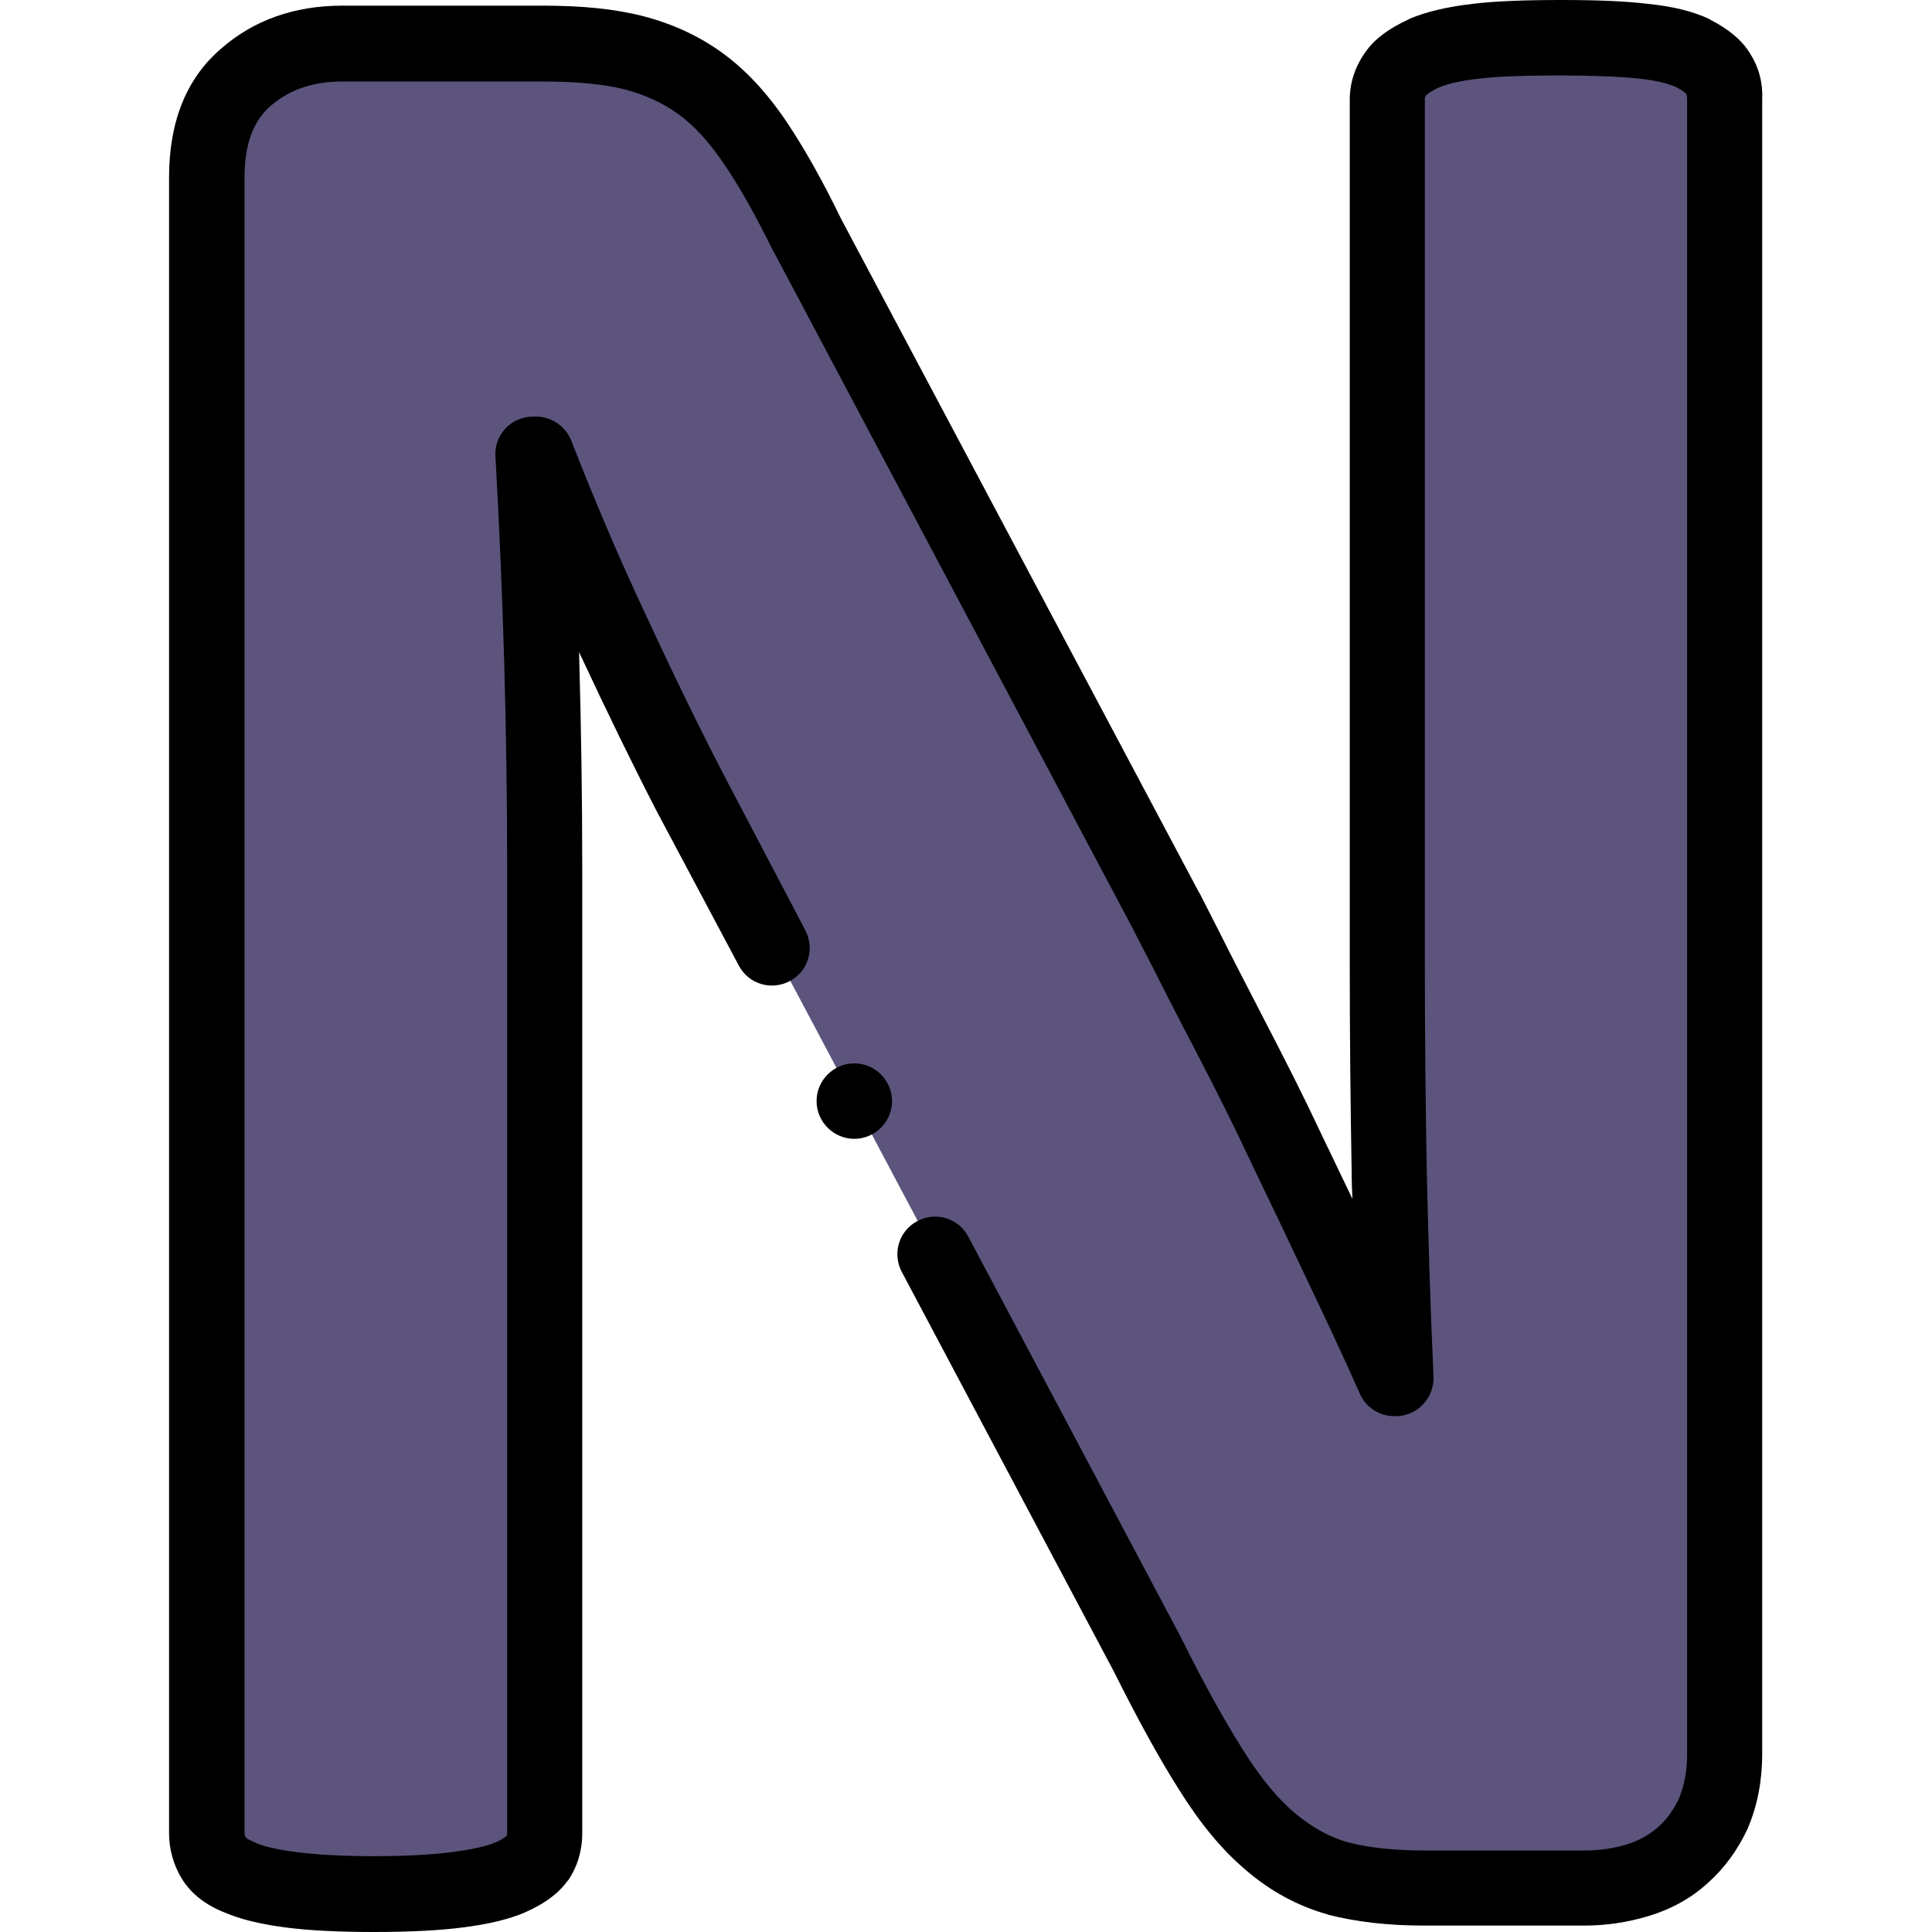 <?xml version="1.0" encoding="utf-8"?>
<!-- Generator: Adobe Illustrator 22.0.1, SVG Export Plug-In . SVG Version: 6.00 Build 0)  -->
<svg version="1.1" id="Layer_1" xmlns="http://www.w3.org/2000/svg" xmlns:xlink="http://www.w3.org/1999/xlink" x="0px" y="0px"
	 viewBox="0 0 512 512" style="enable-background:new 0 0 512 512;" xml:space="preserve">
<style type="text/css">
	.st0{fill:#5D547D;}
</style>
<g>
	<path class="st0" d="M457.2,464.9c0,5.8-1,10.9-3,15.6c-2.1,4.5-4.8,8.2-8.2,11.3c-3.3,3-7.3,5.1-12,6.6c-4.8,1.4-9.4,2.1-14.2,2.1
		h-42.4c-8.9,0-16.5-0.9-22.9-2.6c-6.3-1.8-12.2-5-17.6-9.7c-5.5-4.6-10.7-10.9-15.7-18.9c-5-7.9-10.7-18.2-17-30.8L183.1,210.3
		c-7.1-13.6-14.2-28.3-21.5-44c-7.3-15.7-13.8-31-19.6-45.8h-0.8c1,18.1,1.8,36.2,2.3,54.2c0.5,17.9,0.8,36.6,0.8,55.6v255.5
		c0,2.4-0.6,4.8-2.1,6.8c-1.4,1.9-3.9,3.6-7.2,5s-8,2.4-13.8,3.2s-13.3,1.2-22.3,1.2c-8.9,0-16.2-0.4-22-1.2
		c-5.8-0.8-10.3-1.8-13.5-3.2c-3.3-1.3-5.7-3.1-6.8-5c-1.3-2.1-1.9-4.4-1.9-6.8V47.1c0-11.8,3.5-20.7,10.4-26.6
		c6.8-5.9,15.3-8.9,25.5-8.9h53.2c9.5,0,17.6,0.8,24.2,2.4c6.6,1.7,12.4,4.4,17.5,8.1s10,9,14.5,15.7c4.5,6.6,9.1,14.9,13.9,24.7
		l94.9,178.5c5.5,10.8,10.9,21.5,16.3,31.9c5.4,10.4,10.7,20.9,15.6,31.3c5,10.4,9.9,20.7,14.7,30.8c4.9,10.2,9.5,20.2,14,30.3h0.4
		c-0.8-17.6-1.4-36-1.8-55.1c-0.4-19.2-0.5-37.5-0.5-54.8V26.2c0-2.4,0.8-4.8,2.3-6.8c1.4-1.9,4-3.7,7.5-5.3c3.6-1.5,8.2-2.6,14-3.2
		s13.3-0.9,22.3-0.9c8.6,0,15.8,0.3,21.6,0.9s10.2,1.7,13.4,3.2c3.1,1.5,5.4,3.3,6.6,5.3c1.3,2.1,1.9,4.2,1.9,6.8L457.2,464.9
		L457.2,464.9z"/>
	<g>
		<path d="M463.8,14.2c-2.1-3.5-5.7-6.5-10.6-9c0,0-0.1,0-0.1-0.1c-4.2-2-9.5-3.4-16.6-4.1c-5.9-0.7-13.1-1-22.7-1
			c-10,0-17.5,0.3-23.4,1c-6.9,0.8-12.4,2.1-16.9,4c0,0-0.1,0-0.1,0.1c-5.1,2.3-9,5.1-11.4,8.5c-2.8,3.8-4.3,8.2-4.3,12.8v229.1
			c0,19.7,0.2,37.7,0.5,55c0,2.4,0.1,4.8,0.2,7.2c-2.8-5.8-5.6-11.7-8.4-17.5c-4.3-9.2-9.2-18.9-15.8-31.6
			c-3.6-7-7.2-13.9-10.9-21.3c-1.8-3.5-3.6-7.1-5.4-10.6c0,0,0-0.1-0.1-0.1L222.9,58c-5.2-10.7-10-19.1-14.5-25.8
			c-5.2-7.7-10.9-13.8-17-18.2c-6.2-4.5-13.2-7.7-20.9-9.7c-7.3-1.9-16-2.8-26.7-2.8H90.7c-12.6,0-23.4,3.8-32,11.3
			c-9.3,7.9-13.9,19.4-13.9,34.3v438.7c0,4.3,1.2,8.5,3.4,12.1c2.4,3.9,6.3,7,11.5,9c4,1.7,9.1,3,16,3.9c6.2,0.8,14.1,1.2,23.3,1.2
			c9.5,0,17.4-0.4,23.6-1.2c7.1-0.9,12.3-2.2,16.3-3.9c5.1-2.2,8.9-4.9,11.4-8.3c0.1-0.1,0.1-0.2,0.2-0.2c2.5-3.6,3.8-8,3.8-12.5
			V230.3c0-19.2-0.3-38-0.8-55.9c0-0.6,0-1.2-0.1-1.7c7.9,16.9,14.5,30.4,20.7,42.4l21.7,40.8c2.6,4.9,8.6,6.7,13.5,4.1
			c4.9-2.6,6.7-8.6,4.1-13.5L192,205.7c-6.3-12.1-13.1-26-21.3-43.7c-6.7-14.3-13-29.1-19.3-45.2c-1.5-3.8-5.2-6.4-9.3-6.4h-0.8
			c-2.8,0-5.4,1.1-7.3,3.1c-1.9,2-2.9,4.7-2.7,7.4c1,18,1.8,36.2,2.3,53.9c0.5,17.7,0.8,36.3,0.8,55.3v255.5c0,0.5-0.1,0.7-0.2,1
			c-0.3,0.2-1.1,0.9-3,1.7c-2.3,1-6.1,1.8-11.2,2.5c-5.3,0.7-12.4,1.1-20.9,1.1c-8.4,0-15.4-0.4-20.7-1.1c-6.2-0.8-9.3-1.8-10.8-2.5
			c-0.1-0.1-0.3-0.1-0.4-0.2c-1.2-0.5-1.8-0.9-2-1.1c-0.3-0.4-0.4-0.9-0.4-1.5V47.1c0-8.8,2.3-15.1,7-19.1c5-4.3,11.2-6.4,18.9-6.4
			h53.2c8.9,0,16.2,0.7,21.7,2.1c5.3,1.4,9.9,3.5,14.1,6.5c4.2,3,8.3,7.5,12.2,13.3c4,5.8,8.4,13.7,13.2,23.4
			c0.1,0.1,0.1,0.2,0.2,0.3L300,245.7c1.8,3.5,3.6,7,5.4,10.5c3.6,7.1,7.3,14.4,11,21.4c6.5,12.5,11.2,22,15.4,31
			c5,10.4,9.8,20.4,14.7,30.8c4.5,9.4,9.1,19.2,13.9,30c1.6,3.6,5.2,5.9,9.1,5.9h0.4c2.7,0,5.3-1.1,7.2-3.1c1.9-2,2.9-4.6,2.8-7.4
			c-0.9-19.5-1.4-37.5-1.8-54.9c-0.3-17.2-0.5-35.1-0.5-54.6V26.2c0-0.2,0-0.4,0.3-0.9c0,0,0.8-0.9,3.4-2.1
			c2.6-1.1,6.3-1.9,11.1-2.4c5.1-0.6,12-0.8,21.2-0.8c8.7,0,15.4,0.3,20.5,0.8c4.6,0.5,8,1.3,10.1,2.3c1.6,0.8,2.3,1.4,2.5,1.6
			c0.3,0.4,0.4,0.8,0.4,1.5v438.7c0,4.3-0.7,8.1-2.1,11.6c-1.5,3.2-3.3,5.7-5.7,7.8c-2.3,2-5,3.5-8.2,4.5c-3.7,1.1-7.4,1.6-11.3,1.6
			h-42.4c-7.7,0-14.6-0.7-20.3-2.2c-4.9-1.4-9.5-4-13.8-7.6c0,0-0.1,0-0.1-0.1c-4.6-3.8-9.1-9.3-13.7-16.6
			c-4.7-7.4-10.3-17.4-16.5-29.9c0-0.1-0.1-0.1-0.1-0.2l-56.3-106.1c-2.6-4.9-8.6-6.7-13.5-4.1c-4.9,2.6-6.7,8.6-4.1,13.5
			l56.2,105.9c6.6,13.2,12.3,23.5,17.4,31.5c5.7,9.1,11.5,16,17.7,21.2c6.4,5.5,13.6,9.4,21.4,11.6c0.1,0,0.2,0,0.2,0.1
			c7.4,1.9,15.9,2.9,25.4,2.9h42.4c5.8,0,11.4-0.8,17.1-2.5c6-1.8,11.3-4.7,15.7-8.7c4.5-4,8-8.8,10.7-14.6c0-0.1,0.1-0.2,0.1-0.3
			c2.5-5.9,3.7-12.5,3.7-19.4V26.2C467.2,21.9,466.1,17.8,463.8,14.2L463.8,14.2z"/>
		<path d="M226.4,281.8L226.4,281.8c-5.5,0-10,4.5-10,10s4.5,10,10,10s10-4.5,10-10S231.9,281.8,226.4,281.8z"/>
	</g>
</g>
</svg>
